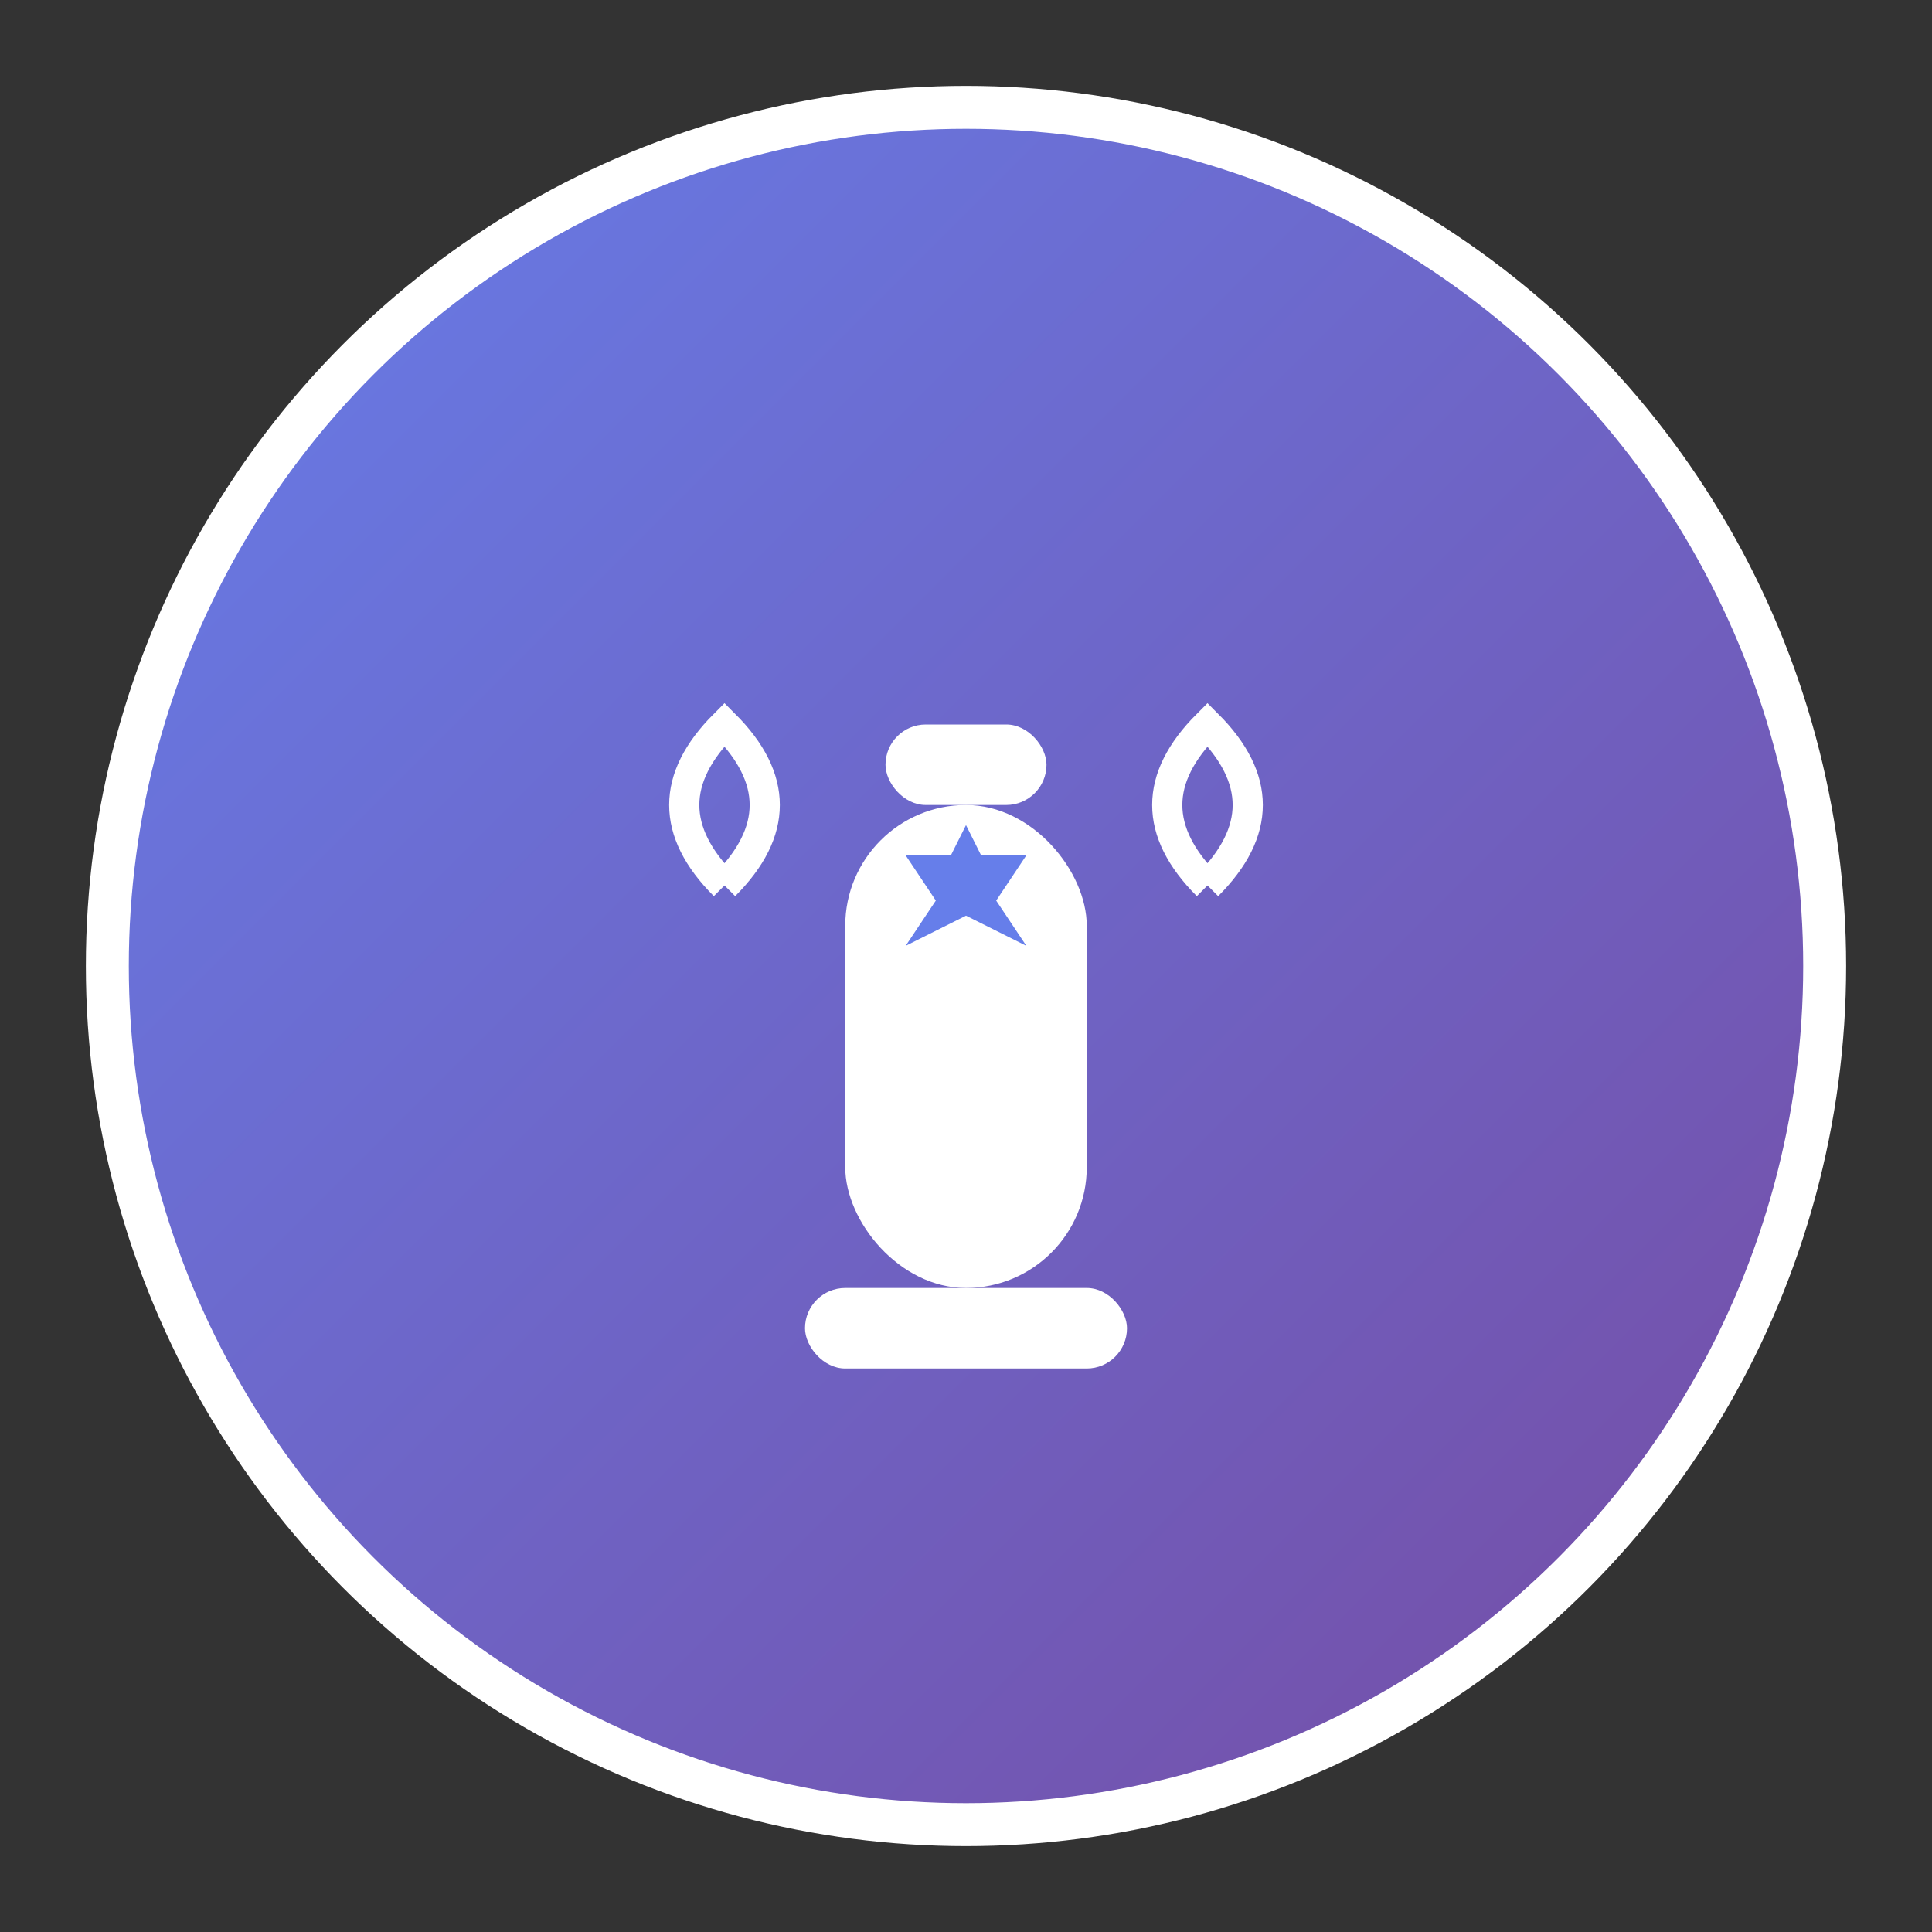 <svg width="180" height="180" viewBox="0 0 180 180" fill="none" xmlns="http://www.w3.org/2000/svg">
  <rect x="0" y="0" width="180" height="180" fill="#333333" stroke="none"/>
  <defs>
    <linearGradient id="gradient" x1="0%" y1="0%" x2="100%" y2="100%">
      <stop offset="0%" style="stop-color:#667eea;stop-opacity:1" />
      <stop offset="100%" style="stop-color:#764ba2;stop-opacity:1" />
    </linearGradient>
  </defs>
  
  <!-- Background Circle -->
  <circle cx="90" cy="90" r="80" fill="url(#gradient)" stroke="#fff" stroke-width="4"/>
  
  <!-- Trophy Icon -->
  <g transform="translate(90, 90)">
    <!-- Trophy Base -->
    <rect x="-15" y="30" width="30" height="7.5" rx="3.75" fill="#fff"/>
    
    <!-- Trophy Body -->
    <rect x="-11.25" y="-15" width="22.5" height="45" rx="11.25" fill="#fff"/>
    
    <!-- Trophy Handles -->
    <path d="M -22.5 -7.5 Q -30 -15 -22.5 -22.5 Q -15 -15 -22.5 -7.5" stroke="#fff" stroke-width="2.812" fill="none"/>
    <path d="M 22.5 -7.5 Q 30 -15 22.5 -22.5 Q 15 -15 22.5 -7.5" stroke="#fff" stroke-width="2.812" fill="none"/>
    
    <!-- Trophy Top -->
    <rect x="-7.5" y="-22.5" width="15" height="7.5" rx="3.75" fill="#fff"/>
    
    <!-- Star on Trophy -->
    <g transform="translate(0, -7.5)">
      <path d="M 0 -5.625 L 1.406 -2.812 L 5.625 -2.812 L 2.812 1.406 L 5.625 5.625 L 0 2.812 L -5.625 5.625 L -2.812 1.406 L -5.625 -2.812 L -1.406 -2.812 Z" fill="#667eea"/>
    </g>
  </g>
</svg>